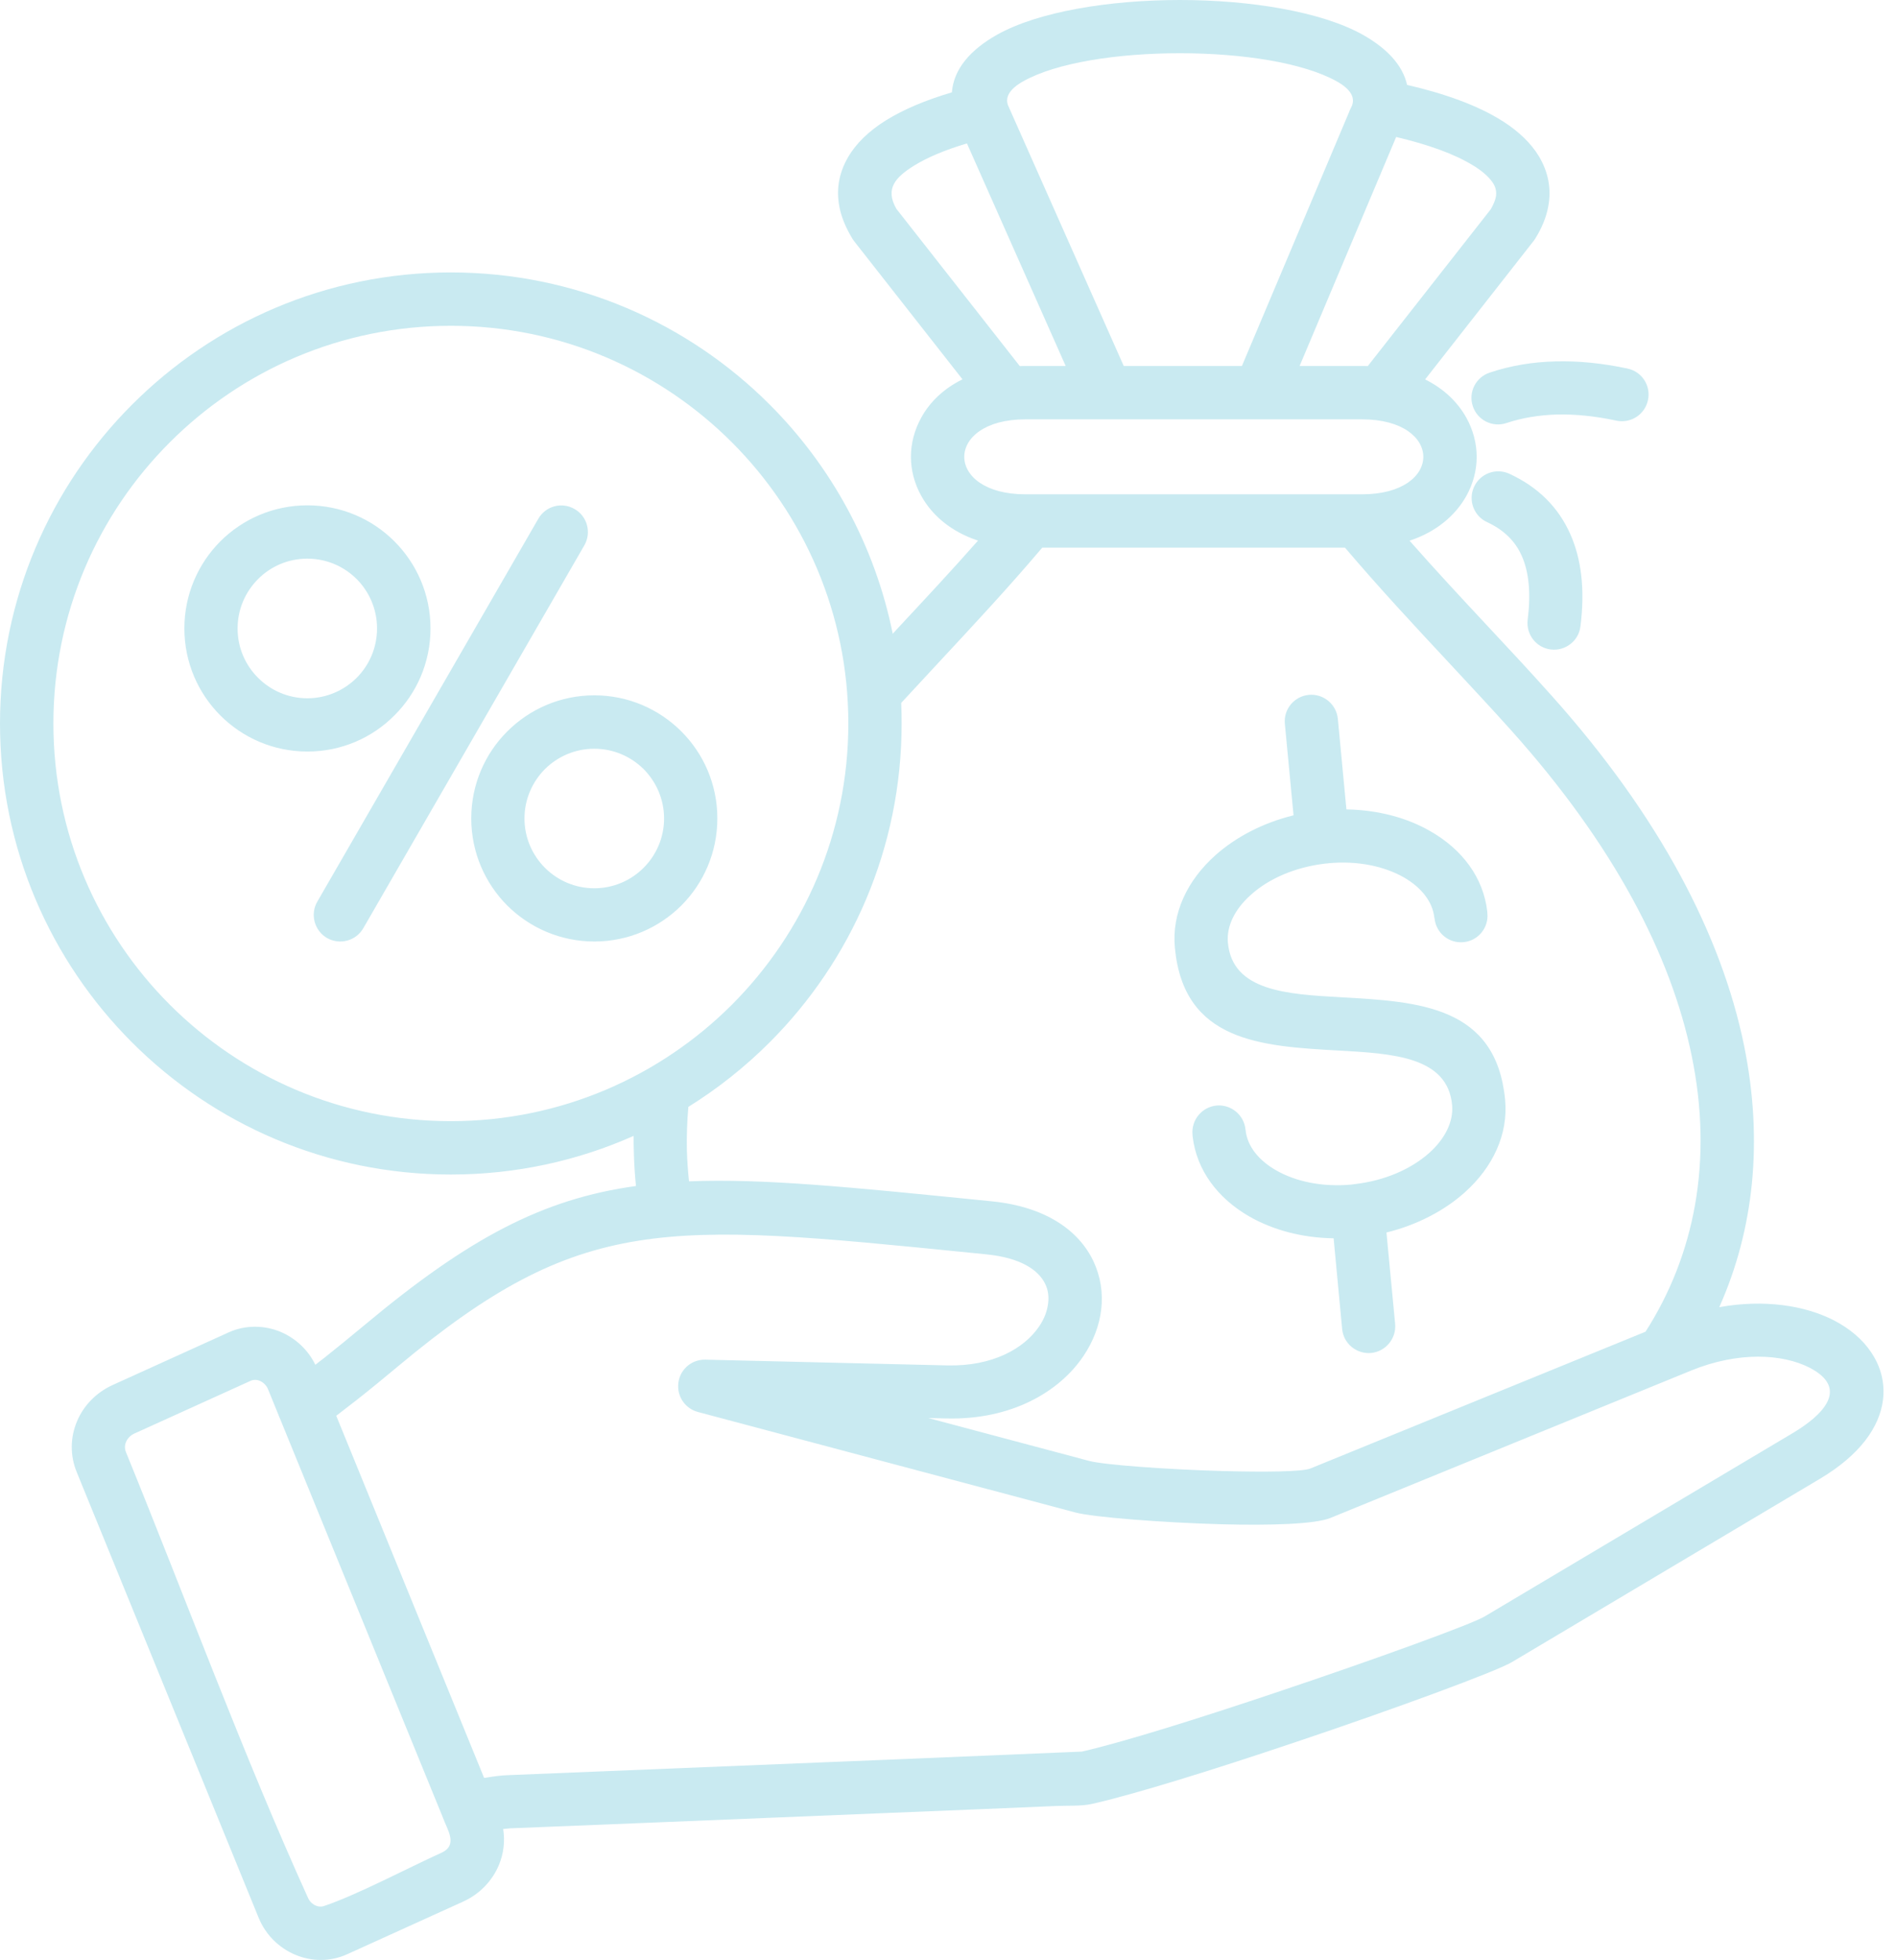 <svg width="61" height="63" viewBox="0 0 61 63" fill="none" xmlns="http://www.w3.org/2000/svg">
<path d="M17.31 16.675C17.546 16.264 18.067 16.125 18.474 16.361C18.885 16.593 19.025 17.119 18.792 17.526L11.684 29.833C11.449 30.244 10.927 30.383 10.516 30.151C10.11 29.915 9.966 29.389 10.203 28.982L17.31 16.675ZM9.885 16.243C10.978 16.243 11.968 16.685 12.682 17.4C13.4 18.118 13.843 19.107 13.843 20.2C13.843 21.292 13.401 22.282 12.682 22.997C11.968 23.715 10.979 24.157 9.885 24.157C8.793 24.157 7.803 23.715 7.086 22.997C6.371 22.282 5.929 21.293 5.929 20.2C5.929 19.106 6.371 18.117 7.086 17.4C7.802 16.685 8.792 16.243 9.885 16.243ZM11.47 18.614C11.064 18.208 10.503 17.957 9.884 17.957C9.263 17.957 8.702 18.206 8.298 18.614C7.891 19.021 7.64 19.582 7.64 20.201C7.64 20.82 7.889 21.379 8.298 21.787C8.701 22.191 9.261 22.445 9.884 22.445C10.502 22.445 11.062 22.192 11.47 21.787C11.874 21.38 12.124 20.82 12.124 20.201C12.124 19.582 11.875 19.021 11.47 18.614ZM19.111 22.35C20.203 22.35 21.193 22.794 21.91 23.511C22.625 24.225 23.067 25.214 23.067 26.306C23.067 27.399 22.625 28.389 21.91 29.106C21.192 29.821 20.203 30.263 19.111 30.263C18.018 30.263 17.028 29.819 16.311 29.106C15.596 28.388 15.154 27.399 15.154 26.306C15.154 25.214 15.596 24.224 16.311 23.511C17.028 22.794 18.017 22.35 19.111 22.35ZM20.696 24.721C20.289 24.318 19.728 24.067 19.109 24.067C18.492 24.067 17.931 24.317 17.523 24.721C17.119 25.128 16.865 25.689 16.865 26.308C16.865 26.929 17.118 27.489 17.523 27.894C17.93 28.301 18.491 28.552 19.109 28.552C19.727 28.552 20.288 28.302 20.696 27.894C21.099 27.491 21.354 26.931 21.354 26.308C21.354 25.689 21.1 25.128 20.696 24.721ZM14.496 8.757C18.5 8.757 22.125 10.379 24.749 13.003C26.725 14.979 28.131 17.525 28.707 20.371L28.911 20.149C29.746 19.253 30.601 18.338 31.449 17.377C30.578 17.091 29.968 16.559 29.625 15.94C29.403 15.543 29.292 15.111 29.292 14.683C29.292 14.255 29.403 13.823 29.625 13.422C29.895 12.929 30.339 12.493 30.95 12.193L27.461 7.747C27.426 7.7 27.393 7.65 27.368 7.601C27.201 7.315 27.086 7.04 27.018 6.769C26.868 6.152 26.964 5.584 27.265 5.062C27.529 4.604 27.944 4.209 28.483 3.872C29.052 3.518 29.772 3.215 30.609 2.969C30.666 2.219 31.202 1.601 32.063 1.115C33.39 0.372 35.679 0 37.944 0C40.208 0 42.501 0.375 43.829 1.121C44.593 1.553 45.104 2.089 45.246 2.729C46.471 3.011 47.522 3.393 48.289 3.876C48.314 3.89 48.336 3.905 48.357 3.918C48.846 4.236 49.229 4.604 49.482 5.018C49.782 5.518 49.897 6.066 49.782 6.657C49.718 6.99 49.578 7.333 49.364 7.676C49.346 7.701 49.328 7.73 49.31 7.751L45.826 12.196C46.434 12.496 46.876 12.932 47.151 13.425C47.373 13.824 47.484 14.256 47.484 14.686C47.484 15.115 47.373 15.546 47.151 15.943C46.805 16.561 46.194 17.094 45.326 17.38C46.172 18.341 47.025 19.255 47.862 20.152C48.52 20.855 49.166 21.548 49.877 22.342C53.391 26.263 55.353 30.082 56.077 33.582C56.716 36.697 56.385 39.554 55.285 42.017C56.727 41.756 58.045 41.963 58.974 42.442C59.481 42.706 59.892 43.053 60.167 43.464C60.478 43.924 60.617 44.445 60.549 44.999C60.441 45.86 59.824 46.757 58.524 47.532L48.613 53.428C48.124 53.721 44.873 54.921 41.591 56.021C39.059 56.872 36.473 57.682 35.083 57.99C34.776 58.058 34.287 58.036 33.969 58.05C32.648 58.107 30.673 58.19 28.509 58.276C23.356 58.49 17.187 58.737 16.412 58.768C16.348 58.772 16.27 58.779 16.18 58.79C16.244 59.189 16.192 59.594 16.04 59.954C15.83 60.454 15.429 60.879 14.897 61.122L11.158 62.818C10.062 63.314 8.772 62.754 8.318 61.646L2.468 47.321C2.242 46.768 2.264 46.192 2.475 45.689C2.682 45.189 3.087 44.764 3.618 44.521L7.358 42.825C7.883 42.586 8.504 42.59 9.033 42.815C9.5 43.016 9.905 43.383 10.14 43.869C10.233 43.797 10.325 43.722 10.422 43.651C10.833 43.325 11.261 42.975 11.711 42.601C15.071 39.794 17.454 38.536 20.45 38.122C20.415 37.766 20.39 37.404 20.382 37.032C20.375 36.857 20.375 36.686 20.375 36.511C18.578 37.311 16.588 37.753 14.496 37.753C10.492 37.753 6.871 36.132 4.246 33.507C1.624 30.885 0 27.26 0 23.257C0 19.254 1.625 15.628 4.246 13.007C6.871 10.379 10.493 8.757 14.496 8.757L14.496 8.757ZM28.979 22.594C28.989 22.812 28.993 23.034 28.993 23.254C28.993 27.258 27.371 30.883 24.749 33.504C23.96 34.293 23.084 34.989 22.135 35.579C22.092 36.062 22.078 36.533 22.088 36.987C22.098 37.315 22.121 37.645 22.156 37.972C24.542 37.875 27.407 38.165 31.37 38.562L31.906 38.616C33.635 38.791 34.692 39.558 35.157 40.533C35.392 41.03 35.474 41.565 35.41 42.098C35.349 42.606 35.157 43.116 34.842 43.584C34.067 44.737 32.527 45.645 30.434 45.594L29.849 45.58L35.023 46.959C35.491 47.084 37.492 47.233 39.316 47.284C40.669 47.319 41.87 47.309 42.138 47.202L52.913 42.806C54.484 40.355 55.099 37.32 54.395 33.923C53.734 30.705 51.898 27.162 48.597 23.48C48.008 22.822 47.312 22.076 46.604 21.315C45.5 20.133 44.369 18.919 43.25 17.604H33.514C32.401 18.918 31.264 20.133 30.161 21.319C29.732 21.782 29.304 22.244 28.979 22.594L28.979 22.594ZM23.536 14.219C21.221 11.904 18.028 10.472 14.497 10.472C10.967 10.472 7.771 11.904 5.46 14.219C3.146 16.529 1.717 19.726 1.717 23.255C1.717 26.785 3.146 29.98 5.46 32.294C7.771 34.605 10.967 36.038 14.497 36.038C18.029 36.038 21.222 34.605 23.536 32.294C25.846 29.98 27.279 26.783 27.279 23.255C27.279 19.727 25.846 16.53 23.536 14.219ZM10.813 45.509L15.567 57.148C15.592 57.144 15.618 57.14 15.643 57.138C15.892 57.095 16.129 57.066 16.346 57.059C17.117 57.028 23.286 56.777 28.443 56.567C31.114 56.456 33.529 56.356 34.789 56.302C36.125 55.998 38.6 55.22 41.046 54.398C44.243 53.328 47.342 52.199 47.739 51.959L57.65 46.063C58.59 45.502 59.497 44.638 58.189 43.962C57.318 43.516 55.9 43.433 54.378 44.055C50.514 45.634 46.646 47.213 42.781 48.792C42.284 48.995 40.831 49.035 39.277 48.995C37.337 48.941 35.152 48.767 34.587 48.618L22.443 45.386C22.068 45.286 21.797 44.944 21.807 44.536C21.818 44.065 22.206 43.693 22.681 43.704L30.47 43.889C31.909 43.921 32.931 43.353 33.417 42.632C33.578 42.396 33.674 42.143 33.703 41.896C33.732 41.674 33.703 41.46 33.61 41.271C33.388 40.804 32.789 40.428 31.735 40.321L31.2 40.267C21.371 39.282 18.682 39.01 12.803 43.914C12.328 44.311 11.888 44.671 11.475 44.996C11.248 45.172 11.026 45.345 10.812 45.508L10.813 45.509ZM8.059 44.384L4.319 46.08C4.097 46.179 3.951 46.436 4.049 46.673C5.956 51.348 7.86 56.502 9.91 61.016C9.992 61.201 10.217 61.334 10.418 61.266C11.475 60.912 13.106 60.047 14.192 59.555C14.749 59.305 14.371 58.797 14.239 58.416L9.005 45.602C8.984 45.559 8.966 45.516 8.951 45.47L8.612 44.638C8.55 44.483 8.316 44.276 8.059 44.383L8.059 44.384ZM52.332 11.846C52.797 11.943 53.093 12.399 52.992 12.86C52.895 13.325 52.439 13.618 51.978 13.521C51.292 13.374 50.656 13.31 50.06 13.324C49.482 13.342 48.943 13.431 48.439 13.599C47.993 13.748 47.506 13.505 47.36 13.056C47.21 12.61 47.453 12.127 47.903 11.977C48.567 11.755 49.272 11.634 50.022 11.617C50.757 11.597 51.529 11.675 52.332 11.846L52.332 11.846ZM47.819 16.783C47.391 16.587 47.202 16.076 47.401 15.648C47.597 15.219 48.107 15.03 48.536 15.229C49.453 15.652 50.107 16.298 50.493 17.165C50.857 17.979 50.968 18.968 50.821 20.133C50.765 20.601 50.336 20.933 49.868 20.877C49.4 20.82 49.068 20.394 49.124 19.923C49.231 19.076 49.167 18.387 48.931 17.862C48.722 17.39 48.351 17.029 47.819 16.783L47.819 16.783ZM38.346 36.469C38.304 36.001 38.646 35.583 39.118 35.536C39.589 35.494 40.004 35.84 40.05 36.307C40.054 36.358 40.046 36.268 40.054 36.333C40.111 36.85 40.479 37.3 41.029 37.615C41.668 37.983 42.526 38.162 43.461 38.076C43.49 38.072 43.465 38.072 43.558 38.062C44.533 37.951 45.376 37.576 45.955 37.062C46.459 36.612 46.743 36.061 46.694 35.518C46.548 33.965 44.794 33.865 43.04 33.768C40.554 33.628 38.065 33.486 37.78 30.468C37.672 29.354 38.179 28.297 39.084 27.489C39.738 26.907 40.606 26.45 41.595 26.207L41.316 23.267C41.27 22.796 41.616 22.381 42.087 22.335C42.555 22.292 42.973 22.635 43.02 23.106L43.295 26.017C44.313 26.034 45.252 26.287 45.998 26.72C47.017 27.302 47.698 28.205 47.824 29.295C47.828 29.33 47.82 29.278 47.828 29.352C47.875 29.823 47.529 30.241 47.061 30.284C46.59 30.331 46.172 29.985 46.129 29.513C46.121 29.467 46.133 29.556 46.121 29.488C46.064 28.974 45.697 28.524 45.15 28.206C44.511 27.841 43.649 27.659 42.714 27.748C42.7 27.752 42.7 27.752 42.617 27.758C41.642 27.873 40.799 28.243 40.224 28.762C39.717 29.212 39.432 29.763 39.485 30.306C39.631 31.859 41.385 31.959 43.135 32.056C45.624 32.196 48.113 32.335 48.399 35.356C48.502 36.47 47.999 37.527 47.094 38.334C46.441 38.916 45.57 39.374 44.583 39.617L44.862 42.556C44.905 43.024 44.558 43.442 44.091 43.489C43.62 43.532 43.201 43.185 43.158 42.718L42.884 39.803C41.865 39.789 40.927 39.533 40.176 39.103C39.162 38.521 38.476 37.618 38.35 36.527C38.346 36.49 38.354 36.548 38.346 36.469L38.346 36.469ZM32.975 11.764H34.268L31.093 4.61C30.407 4.814 29.829 5.054 29.386 5.328C28.808 5.693 28.446 6.056 28.825 6.714L32.793 11.768C32.853 11.764 32.914 11.764 32.975 11.764L32.975 11.764ZM36.135 11.764H39.935L43.375 3.618C43.392 3.567 43.414 3.518 43.439 3.471C43.621 3.146 43.417 2.857 42.989 2.618C41.918 2.015 39.942 1.711 37.943 1.711C35.943 1.711 33.971 2.011 32.899 2.615C32.475 2.854 32.267 3.144 32.453 3.468H32.449C32.461 3.493 32.474 3.518 32.484 3.543L36.135 11.764ZM41.79 11.764H43.797C43.861 11.764 43.922 11.764 43.982 11.768L47.936 6.728C48.021 6.582 48.075 6.45 48.1 6.335C48.129 6.178 48.1 6.031 48.021 5.903C47.907 5.718 47.708 5.535 47.439 5.36C47.422 5.35 47.404 5.338 47.385 5.328C46.785 4.953 45.925 4.647 44.895 4.403L41.79 11.764ZM43.797 13.479H32.975C30.351 13.479 30.351 15.889 32.975 15.889H43.797C46.425 15.889 46.425 13.479 43.797 13.479Z" fill="#C9EAF1"/>
</svg>
